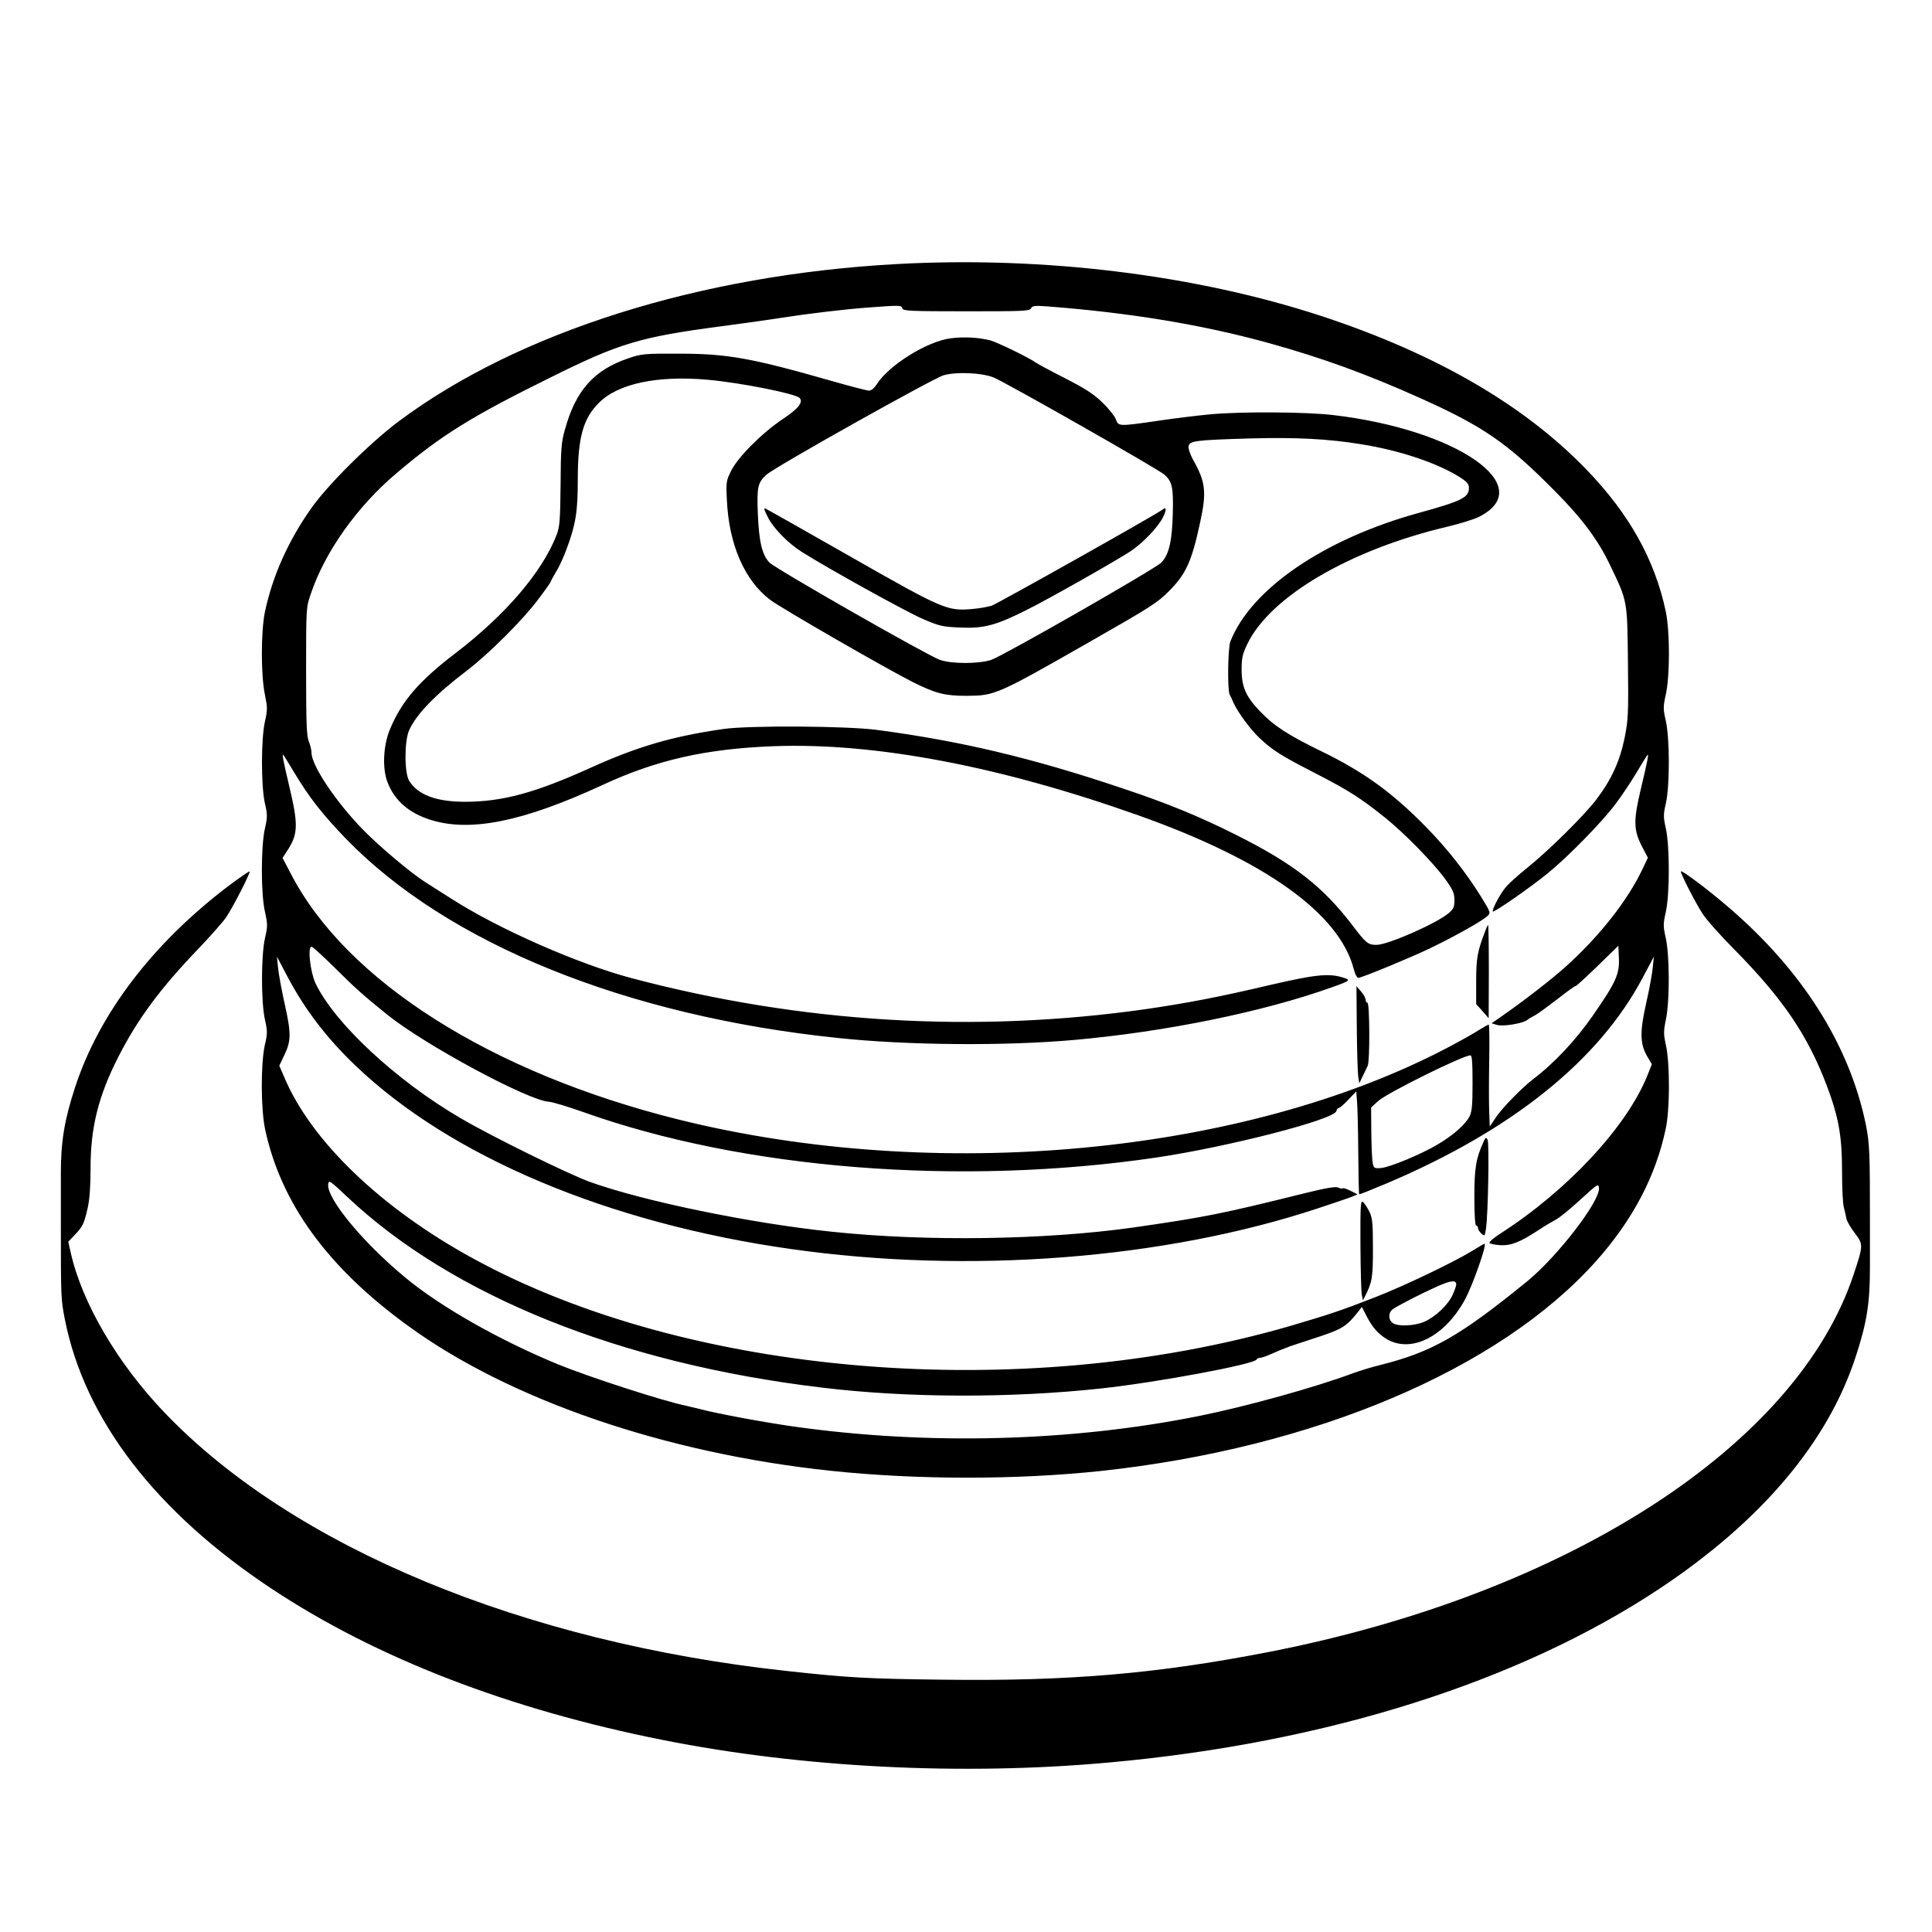 <?xml version="1.0" standalone="no"?>
<!DOCTYPE svg PUBLIC "-//W3C//DTD SVG 20010904//EN"
 "http://www.w3.org/TR/2001/REC-SVG-20010904/DTD/svg10.dtd">
<svg version="1.0" xmlns="http://www.w3.org/2000/svg"
 width="2048pt" height="2048pt" viewBox="0 0 2048 2048"
 preserveAspectRatio="xMidYMid meet">
<g transform="translate(0,2048) scale(0.192,-0.192)"
fill="#000000" stroke="none">
<path d="M4955 9209 c-1090 -59 -2092 -375 -2753 -868 -159 -119 -392 -350
-484 -481 -127 -180 -213 -373 -255 -570 -23 -110 -23 -352 0 -461 14 -69 14
-82 0 -145 -22 -95 -22 -354 -1 -450 15 -64 15 -77 1 -140 -23 -98 -23 -364 0
-462 15 -69 15 -79 0 -145 -22 -96 -22 -355 0 -451 14 -63 14 -76 -1 -140 -23
-104 -22 -355 2 -466 88 -407 344 -760 787 -1082 563 -411 1426 -706 2339
-802 476 -50 1020 -50 1485 -1 1180 127 2203 560 2738 1160 200 225 327 464
383 727 24 108 24 361 2 463 -14 63 -14 77 0 145 21 103 20 351 -1 447 -15 66
-15 77 0 145 22 97 22 364 0 462 -14 63 -14 76 1 140 21 98 21 355 -1 453 -15
66 -15 77 0 145 23 105 23 346 0 458 -61 287 -201 538 -437 783 -344 357 -831
640 -1462 848 -694 228 -1534 332 -2343 288z m27 -245 c3 -14 41 -16 352 -16
316 0 350 1 358 16 8 15 21 16 91 11 456 -35 854 -101 1217 -201 300 -83 547
-173 845 -307 347 -156 478 -247 740 -512 152 -153 239 -271 305 -410 96 -200
94 -190 98 -535 3 -281 2 -314 -18 -415 -26 -129 -73 -233 -157 -343 -68 -89
-256 -275 -379 -375 -50 -40 -105 -89 -120 -108 -31 -35 -79 -127 -72 -135 7
-6 205 131 303 211 112 91 303 286 376 385 31 41 82 117 113 169 31 52 59 97
62 100 8 8 0 -34 -37 -189 -41 -171 -40 -225 4 -312 l35 -67 -30 -63 c-80
-170 -235 -368 -421 -536 -75 -68 -237 -194 -363 -281 l-49 -34 30 -9 c33 -10
140 8 165 26 8 7 27 18 41 25 15 7 72 49 128 92 55 43 101 76 101 72 0 -3 53
45 118 108 l117 114 3 -68 c4 -89 -17 -135 -145 -319 -92 -133 -214 -263 -328
-349 -60 -46 -166 -154 -203 -207 l-37 -55 -3 79 c-2 44 -2 170 0 282 2 111 1
202 -3 202 -3 0 -27 -14 -55 -31 -27 -18 -103 -60 -169 -95 -1127 -593 -2828
-752 -4250 -398 -1035 258 -1836 766 -2141 1360 l-44 84 30 46 c56 89 57 140
6 354 -32 136 -40 176 -32 169 3 -3 31 -48 62 -100 83 -138 155 -229 284 -363
561 -579 1545 -978 2715 -1100 389 -41 920 -45 1305 -11 506 45 1044 155 1424
291 104 37 107 40 56 55 -77 23 -154 14 -400 -43 -276 -65 -452 -99 -685 -133
-944 -134 -1900 -77 -2837 171 -295 78 -734 271 -993 437 -60 38 -126 80 -145
92 -79 50 -251 194 -345 290 -148 151 -285 355 -285 425 0 15 -7 44 -15 63
-12 30 -15 98 -15 387 0 351 0 352 26 428 77 230 255 482 472 665 247 210 414
314 852 530 380 189 494 223 940 282 107 14 251 34 320 45 167 26 361 49 495
59 175 13 183 13 187 -5z m-3129 -3645 c106 -106 154 -149 286 -255 204 -165
778 -474 891 -480 19 -1 105 -27 190 -57 884 -316 2081 -411 3165 -251 397 59
980 209 993 256 2 10 9 18 14 18 6 0 29 20 53 46 l43 45 4 -53 c3 -29 6 -156
7 -283 1 -126 3 -230 5 -232 1 -2 71 26 154 61 692 294 1171 679 1412 1136
l61 115 -6 -60 c-3 -33 -19 -121 -36 -195 -36 -160 -35 -226 5 -295 l26 -44
-25 -63 c-115 -284 -441 -634 -813 -873 -34 -22 -60 -44 -59 -50 2 -5 29 -11
60 -13 61 -3 109 16 217 87 30 20 71 44 90 54 19 10 80 59 135 110 96 88 100
90 103 65 8 -71 -229 -379 -397 -516 -372 -303 -525 -390 -812 -462 -46 -11
-113 -32 -149 -45 -206 -77 -587 -183 -845 -235 -708 -143 -1503 -164 -2245
-59 -155 22 -417 70 -515 96 -33 8 -67 16 -75 18 -128 26 -535 158 -709 229
-321 132 -651 319 -843 479 -234 193 -435 437 -426 515 3 26 8 22 108 -72 580
-545 1505 -917 2615 -1050 474 -58 1048 -59 1545 -5 313 34 848 134 858 160 2
5 10 9 18 9 8 0 34 8 57 19 39 17 75 32 87 36 3 1 12 4 20 8 8 3 60 20 115 38
177 57 195 68 263 153 l21 27 22 -43 c34 -68 66 -105 116 -135 134 -78 316 12
428 213 43 76 127 314 111 314 -2 0 -35 -19 -72 -42 -108 -65 -372 -191 -528
-252 -189 -74 -258 -97 -476 -161 -1483 -429 -3317 -278 -4507 373 -508 277
-895 649 -1043 1000 l-28 65 29 61 c37 78 37 119 -1 288 -16 73 -32 160 -35
193 l-6 60 59 -112 c96 -181 215 -337 374 -489 525 -503 1395 -870 2403 -1013
982 -140 2060 -57 2910 224 88 29 174 58 190 65 l30 12 -38 20 c-22 11 -41 17
-44 14 -3 -3 -14 -1 -24 4 -12 7 -64 -1 -181 -30 -462 -115 -558 -134 -948
-190 -486 -69 -1144 -79 -1665 -24 -453 47 -1047 170 -1340 276 -120 44 -536
248 -710 350 -356 207 -700 527 -804 748 -28 62 -44 200 -21 200 6 0 66 -55
133 -121z m6277 -630 c0 -119 -3 -158 -16 -185 -21 -43 -90 -105 -175 -155
-90 -54 -266 -127 -314 -131 -37 -3 -40 -1 -46 27 -4 17 -7 92 -8 169 l-1 138
38 35 c47 44 467 252 510 253 9 0 12 -37 12 -151z m-90 -1114 c0 -7 -9 -33
-20 -57 -24 -55 -95 -122 -157 -149 -54 -23 -141 -27 -172 -8 -26 17 -28 56
-3 76 24 19 161 89 251 129 73 32 101 34 101 9z M5250 8799 c-131 -16 -345
-150 -410 -255 -14 -21 -30 -34 -42 -34 -12 0 -107 25 -212 55 -441 126 -573
149 -836 149 -195 1 -209 -1 -282 -26 -189 -64 -290 -178 -349 -393 -20 -70
-23 -108 -24 -305 -2 -199 -5 -231 -22 -277 -80 -205 -281 -440 -555 -650
-206 -157 -301 -268 -366 -425 -36 -89 -42 -212 -13 -289 39 -102 118 -171
239 -209 220 -69 512 -9 947 192 299 139 572 201 950 215 559 20 1248 -111
2013 -383 695 -247 1106 -540 1186 -847 9 -34 19 -51 28 -49 40 10 289 113
393 163 137 66 291 152 318 179 18 17 17 20 -38 109 -80 129 -190 269 -304
384 -183 187 -343 303 -576 416 -183 89 -263 141 -338 220 -78 81 -102 135
-102 231 0 64 5 85 31 140 126 263 567 522 1106 649 70 17 149 41 175 55 329
167 -122 481 -806 561 -148 18 -513 20 -681 4 -63 -6 -191 -21 -283 -35 -221
-32 -222 -32 -236 7 -6 17 -39 59 -74 93 -50 48 -93 76 -208 135 -79 40 -151
79 -159 85 -31 24 -217 115 -255 124 -63 16 -145 20 -215 11z m235 -216 c61
-24 911 -507 944 -537 43 -38 50 -72 46 -217 -4 -151 -21 -224 -63 -268 -32
-34 -866 -511 -938 -537 -66 -23 -221 -24 -286 0 -70 25 -909 504 -940 537
-41 43 -58 117 -64 271 -6 147 0 171 48 214 45 42 922 533 978 549 73 20 208
14 275 -12z m-1577 -13 c179 -16 481 -76 506 -100 23 -22 -6 -60 -91 -116
-114 -76 -249 -211 -286 -286 -27 -54 -29 -62 -24 -160 11 -247 97 -445 239
-553 64 -48 651 -386 793 -457 122 -60 172 -73 290 -73 158 1 165 3 690 303
323 184 367 212 428 274 94 94 126 163 172 376 38 173 32 227 -40 354 -14 26
-25 58 -23 70 4 31 37 35 338 44 252 7 433 -2 615 -32 213 -34 419 -103 543
-181 43 -27 52 -38 52 -61 0 -52 -40 -72 -280 -138 -521 -144 -923 -419 -1037
-709 -14 -35 -17 -267 -4 -293 5 -9 15 -30 22 -47 23 -51 94 -148 145 -195 71
-67 120 -97 307 -193 184 -95 247 -135 382 -243 107 -85 273 -255 338 -346 39
-55 47 -73 47 -111 0 -38 -5 -49 -32 -72 -67 -57 -336 -175 -398 -175 -47 0
-58 9 -134 109 -163 214 -327 341 -643 499 -203 102 -379 174 -628 257 -503
169 -894 261 -1355 322 -170 22 -703 25 -845 5 -283 -41 -473 -96 -736 -215
-305 -138 -486 -187 -692 -187 -158 0 -260 38 -308 116 -27 44 -27 220 0 279
40 89 144 196 317 328 120 91 311 281 395 394 38 50 69 94 69 97 0 3 13 27 29
54 17 26 43 83 59 127 51 137 62 208 62 383 0 232 29 338 117 425 105 106 324
152 601 127z M4220 7855 c0 -3 9 -24 21 -47 30 -59 111 -141 185 -188 147 -93
579 -332 670 -371 91 -39 107 -43 206 -47 130 -6 197 12 368 98 118 59 472
259 570 322 67 44 150 130 180 187 22 44 21 62 -2 44 -32 -26 -907 -517 -942
-530 -22 -7 -72 -16 -111 -19 -136 -11 -158 -2 -672 291 -256 146 -467 265
-469 265 -2 0 -4 -2 -4 -5z M8197 5518 c-40 -104 -47 -144 -47 -269 l0 -126
35 -39 34 -39 1 258 c0 141 -2 257 -4 257 -2 0 -11 -19 -19 -42z M7491 4989
c1 -129 5 -249 8 -268 l6 -35 19 40 c10 21 23 47 27 56 13 25 11 348 -1 348
-5 0 -10 7 -10 16 0 9 -11 30 -25 46 l-26 30 2 -233z M8191 4363 c-42 -91 -51
-144 -51 -304 0 -99 4 -159 10 -159 6 0 10 -6 10 -13 0 -8 8 -21 19 -31 18
-16 19 -15 25 26 12 78 19 474 9 492 -8 15 -11 14 -22 -11z M7511 3794 c1
-137 4 -262 8 -278 l6 -29 12 24 c39 78 43 101 43 263 0 140 -3 168 -19 202
-11 22 -27 46 -35 54 -14 11 -16 -12 -15 -236z M1269 5781 c-422 -318 -721
-709 -854 -1116 -59 -180 -79 -299 -79 -475 0 -80 0 -194 0 -255 0 -436 0
-439 22 -552 109 -553 502 -1064 1142 -1488 578 -383 1311 -666 2160 -835 769
-153 1654 -198 2465 -124 1197 108 2262 445 3038 960 561 373 928 807 1082
1279 62 188 79 298 79 490 0 88 0 210 0 270 0 372 -2 420 -23 525 -91 438
-350 848 -758 1198 -115 99 -263 210 -263 197 0 -15 82 -175 118 -230 21 -34
101 -124 177 -200 269 -273 404 -472 510 -750 66 -175 85 -279 85 -475 0 -90
4 -179 10 -199 5 -20 12 -48 14 -62 3 -15 24 -51 46 -80 48 -63 48 -66 -6
-229 -314 -945 -1579 -1762 -3229 -2084 -617 -120 -1101 -162 -1796 -153 -424
5 -526 11 -864 48 -1457 158 -2725 684 -3435 1425 -261 272 -458 608 -520 887
l-13 58 35 37 c45 47 52 61 72 149 11 49 16 120 16 222 0 223 43 395 152 610
107 210 231 378 439 595 68 71 139 151 158 179 39 58 135 246 129 252 -2 3
-51 -31 -109 -74z"/>
</g>
</svg>

